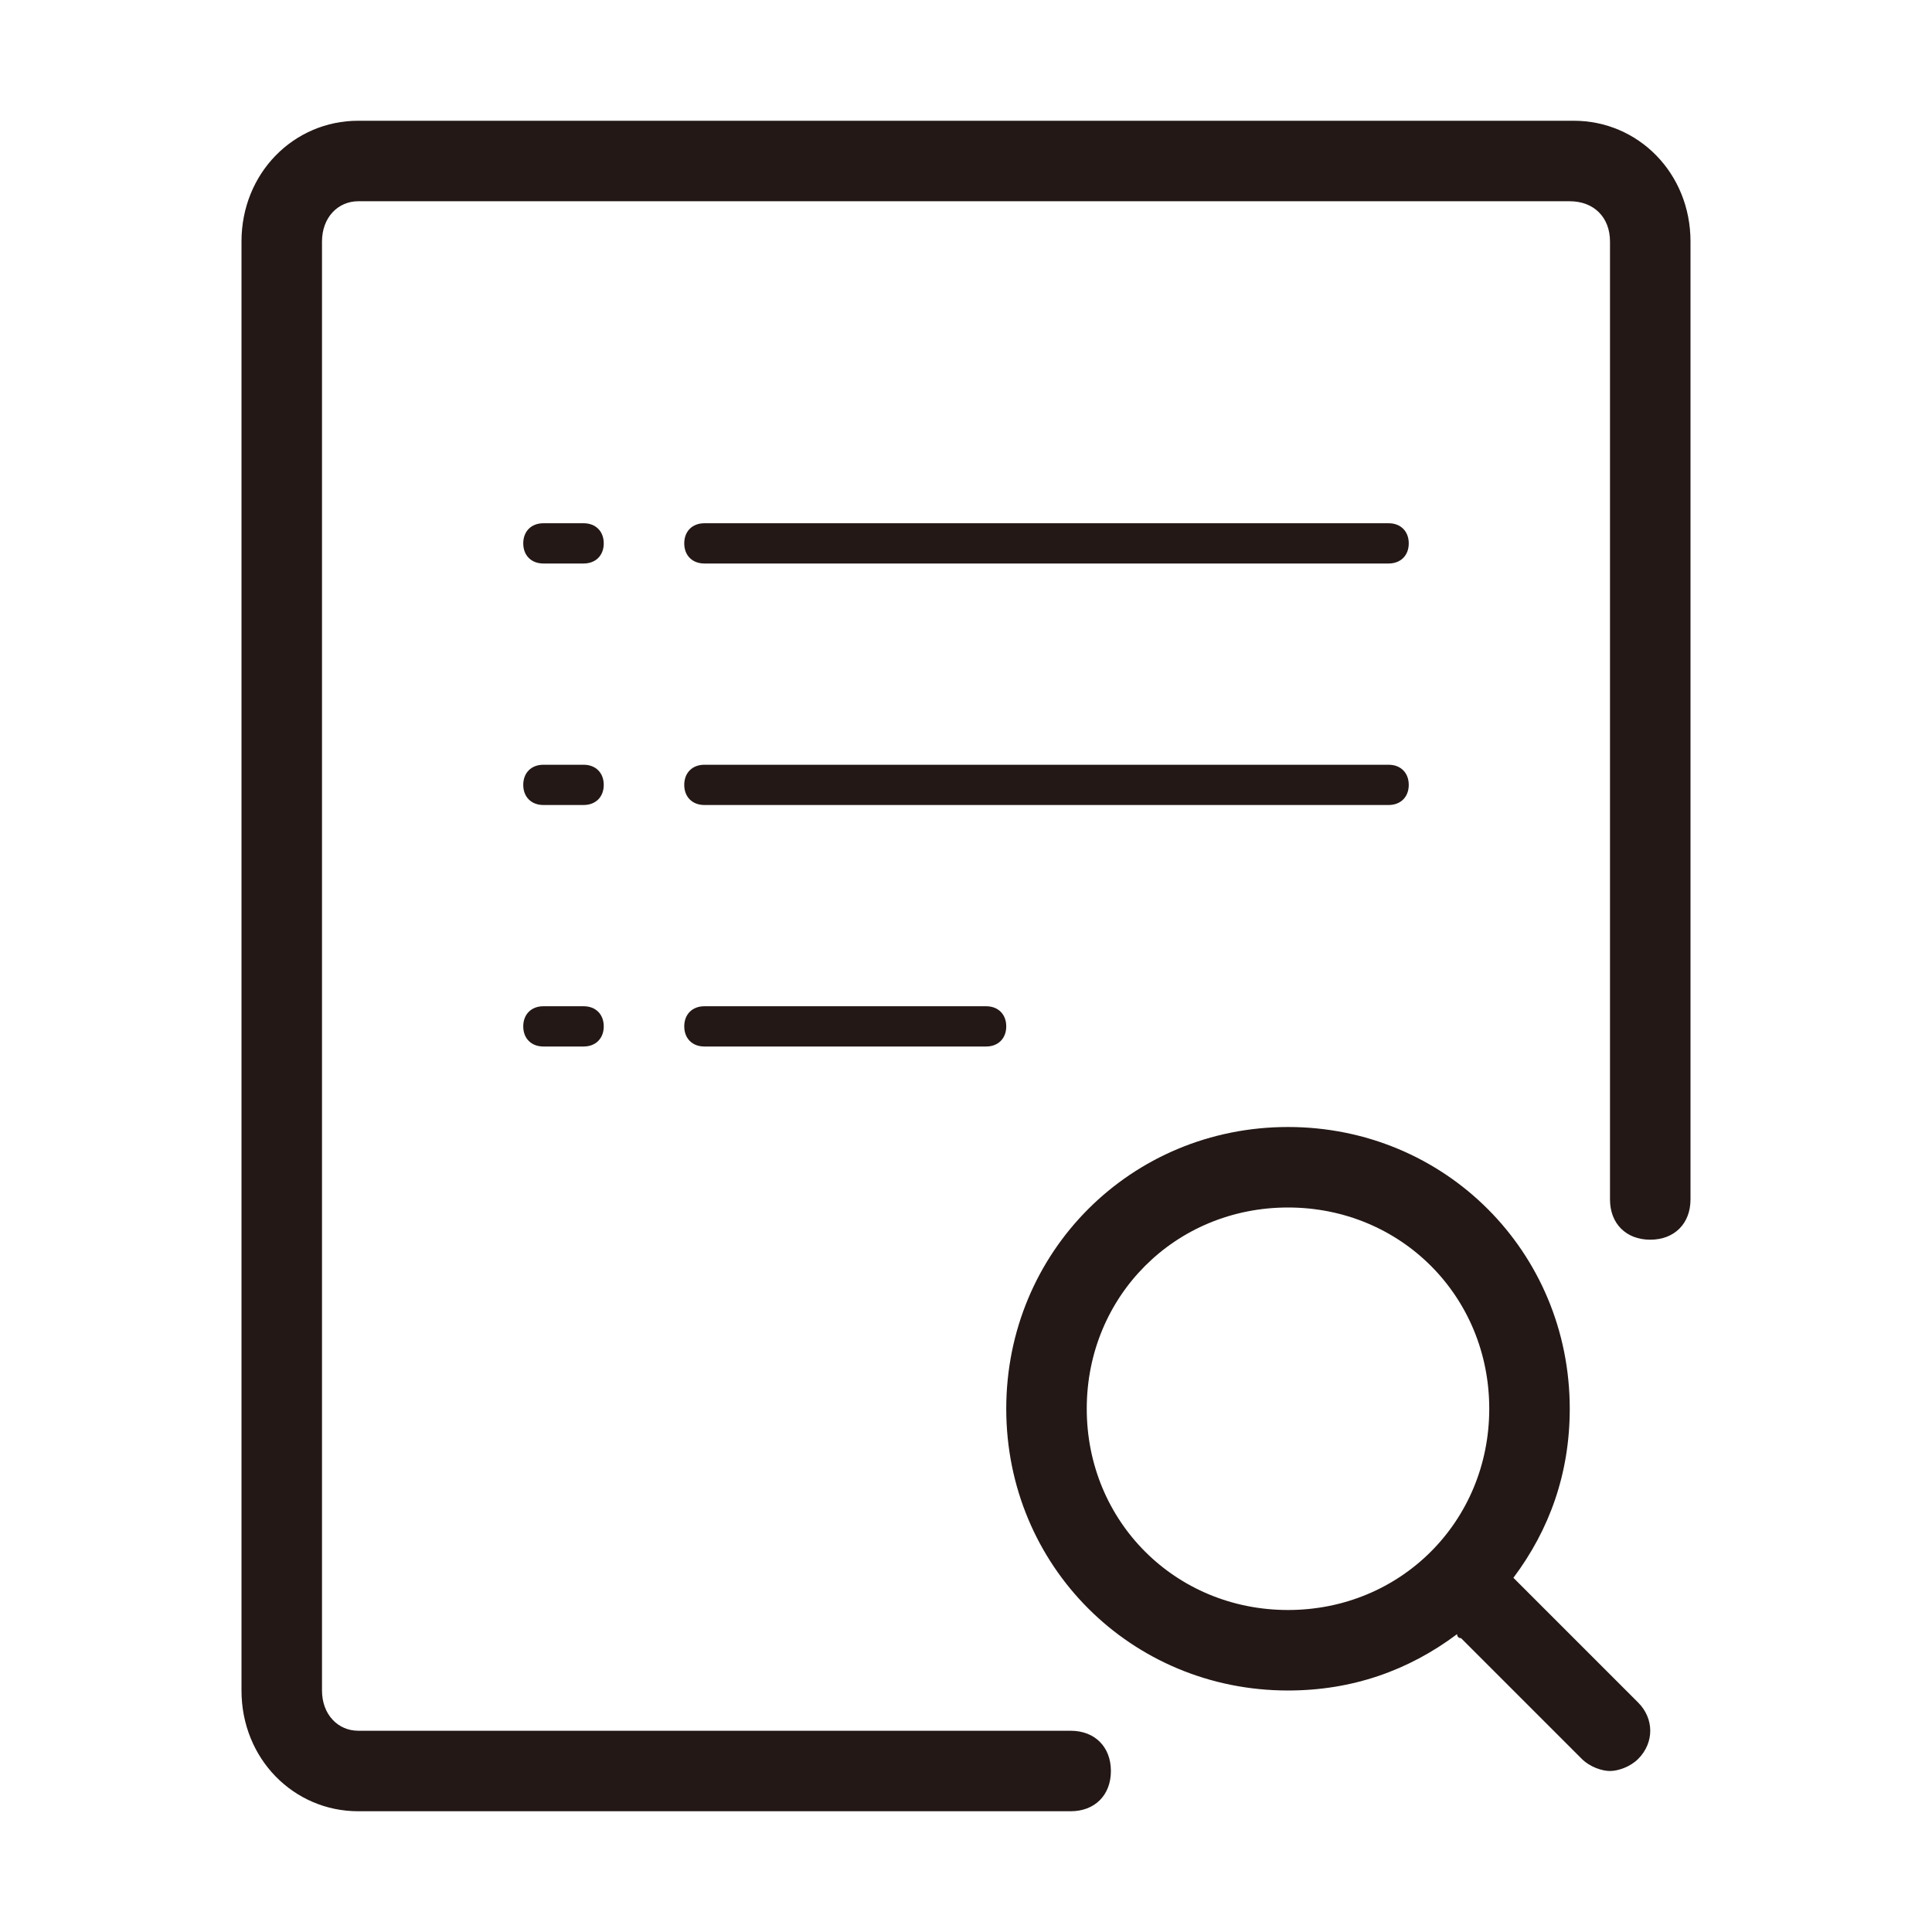 <?xml version="1.0" encoding="utf-8"?>
<!-- Generator: Adobe Illustrator 21.0.0, SVG Export Plug-In . SVG Version: 6.00 Build 0)  -->
<svg version="1.1" id="图层_1" xmlns="http://www.w3.org/2000/svg" xmlns:xlink="http://www.w3.org/1999/xlink" x="0px" y="0px"
	 viewBox="0 0 48 48" style="enable-background:new 0 0 48 48;" xml:space="preserve">
<style type="text/css">
	.st0{fill:#231816;}
</style>
<path class="st0" d="M17.5,20h17c0.3,0,0.5-0.2,0.5-0.5S34.8,19,34.5,19h-17c-0.3,0-0.5,0.2-0.5,0.5S17.2,20,17.5,20z M17.5,14h17
	c0.3,0,0.5-0.2,0.5-0.5S34.8,13,34.5,13h-17c-0.3,0-0.5,0.2-0.5,0.5S17.2,14,17.5,14z M37.7,39.3c0,0-0.1-0.1-0.1-0.1
	C38.5,38,39,36.6,39,35c0-3.9-3.1-7-7-7s-7,3.1-7,7s3.1,7,7,7c1.6,0,3-0.5,4.2-1.4c0,0,0,0.1,0.1,0.1l3,3c0.2,0.2,0.5,0.3,0.7,0.3
	s0.5-0.1,0.7-0.3c0.4-0.4,0.4-1,0-1.4L37.7,39.3z M32,40c-2.8,0-5-2.2-5-5s2.2-5,5-5s5,2.2,5,5S34.8,40,32,40z M17.5,26h7
	c0.3,0,0.5-0.2,0.5-0.5S24.8,25,24.5,25h-7c-0.3,0-0.5,0.2-0.5,0.5S17.2,26,17.5,26z M14.5,13h-1c-0.3,0-0.5,0.2-0.5,0.5
	s0.2,0.5,0.5,0.5h1c0.3,0,0.5-0.2,0.5-0.5S14.8,13,14.5,13z M14.5,25h-1c-0.3,0-0.5,0.2-0.5,0.5s0.2,0.5,0.5,0.5h1
	c0.3,0,0.5-0.2,0.5-0.5S14.8,25,14.5,25z M14.5,19h-1c-0.3,0-0.5,0.2-0.5,0.5s0.2,0.5,0.5,0.5h1c0.3,0,0.5-0.2,0.5-0.5
	S14.8,19,14.5,19z M39.1,3H8.9C7.3,3,6,4.3,6,6v36c0,1.7,1.3,3,2.9,3h17.7c0.6,0,1-0.4,1-1s-0.4-1-1-1H8.9C8.4,43,8,42.6,8,42V6
	c0-0.6,0.4-1,0.9-1h30.1C39.6,5,40,5.4,40,6v23.8c0,0.6,0.4,1,1,1s1-0.4,1-1V6C42,4.3,40.7,3,39.1,3z"/>
</svg>
